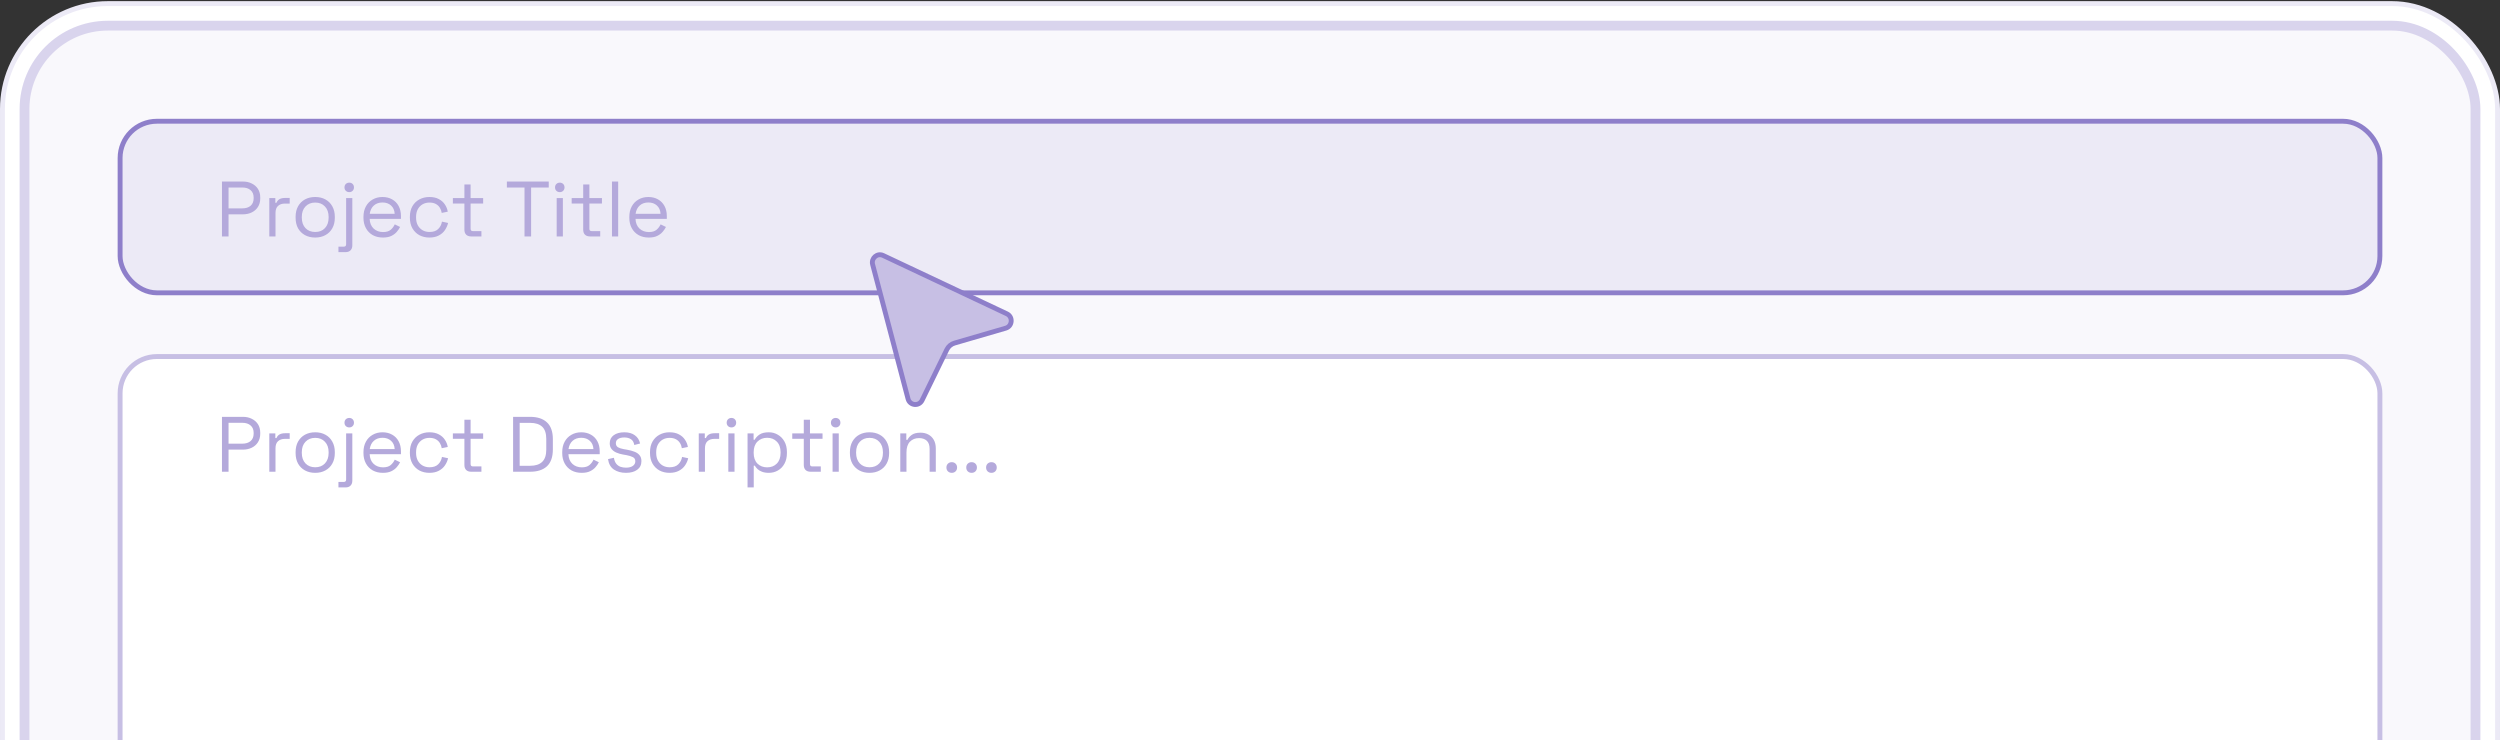 <svg width="510" height="151" viewBox="0 0 510 151" fill="none" xmlns="http://www.w3.org/2000/svg">
<rect x="0" y="0" width="510" height="151" fill="#333333" stroke="none"/>
<rect x="0.5" y="0.735" width="509" height="215" rx="21.5" fill="white"/>
<rect x="5" y="5.235" width="500" height="206" rx="17" fill="#F9F8FC"/>
<rect x="24.5" y="24.735" width="461" height="35" rx="7.5" fill="#ECEAF6"/>
<path d="M45.28 48.235V37.035H49.568C50.24 37.035 50.837 37.168 51.36 37.435C51.893 37.691 52.315 38.059 52.624 38.539C52.933 39.019 53.088 39.6 53.088 40.283V40.491C53.088 41.163 52.928 41.744 52.608 42.235C52.299 42.715 51.877 43.083 51.344 43.339C50.811 43.595 50.219 43.723 49.568 43.723H46.624V48.235H45.28ZM46.624 42.507H49.424C50.139 42.507 50.704 42.331 51.12 41.979C51.536 41.616 51.744 41.109 51.744 40.459V40.299C51.744 39.648 51.536 39.147 51.12 38.795C50.715 38.432 50.149 38.251 49.424 38.251H46.624V42.507ZM54.937 48.235V40.411H56.169V41.371H56.393C56.532 41.029 56.745 40.779 57.033 40.619C57.321 40.459 57.7 40.379 58.169 40.379H59.097V41.531H58.089C57.524 41.531 57.065 41.691 56.713 42.011C56.372 42.32 56.201 42.806 56.201 43.467V48.235H54.937ZM64.303 48.459C63.514 48.459 62.815 48.294 62.207 47.963C61.61 47.632 61.141 47.168 60.799 46.571C60.469 45.963 60.303 45.248 60.303 44.427V44.219C60.303 43.408 60.469 42.699 60.799 42.091C61.141 41.483 61.61 41.014 62.207 40.683C62.815 40.352 63.514 40.187 64.303 40.187C65.093 40.187 65.786 40.352 66.383 40.683C66.991 41.014 67.461 41.483 67.791 42.091C68.133 42.699 68.303 43.408 68.303 44.219V44.427C68.303 45.248 68.133 45.963 67.791 46.571C67.461 47.168 66.991 47.632 66.383 47.963C65.786 48.294 65.093 48.459 64.303 48.459ZM64.303 47.323C65.135 47.323 65.797 47.062 66.287 46.539C66.789 46.005 67.039 45.291 67.039 44.395V44.251C67.039 43.355 66.789 42.645 66.287 42.123C65.797 41.59 65.135 41.323 64.303 41.323C63.482 41.323 62.821 41.59 62.319 42.123C61.818 42.645 61.567 43.355 61.567 44.251V44.395C61.567 45.291 61.818 46.005 62.319 46.539C62.821 47.062 63.482 47.323 64.303 47.323ZM69.042 51.435V50.315H70.13C70.45 50.315 70.61 50.155 70.61 49.835V40.411H71.874V50.059C71.874 50.486 71.751 50.822 71.506 51.067C71.271 51.312 70.93 51.435 70.482 51.435H69.042ZM71.25 39.195C70.973 39.195 70.738 39.104 70.546 38.923C70.365 38.742 70.274 38.512 70.274 38.235C70.274 37.947 70.365 37.712 70.546 37.531C70.738 37.349 70.973 37.259 71.25 37.259C71.527 37.259 71.757 37.349 71.938 37.531C72.119 37.712 72.21 37.947 72.21 38.235C72.21 38.512 72.119 38.742 71.938 38.923C71.757 39.104 71.527 39.195 71.25 39.195ZM78.115 48.459C77.326 48.459 76.632 48.294 76.035 47.963C75.438 47.621 74.974 47.147 74.643 46.539C74.312 45.931 74.147 45.227 74.147 44.427V44.235C74.147 43.424 74.312 42.715 74.643 42.107C74.974 41.499 75.433 41.029 76.019 40.699C76.606 40.358 77.278 40.187 78.035 40.187C78.771 40.187 79.422 40.347 79.987 40.667C80.552 40.976 80.995 41.424 81.315 42.011C81.635 42.597 81.795 43.285 81.795 44.075V44.651H75.411C75.443 45.493 75.715 46.155 76.227 46.635C76.739 47.104 77.379 47.339 78.147 47.339C78.819 47.339 79.337 47.184 79.699 46.875C80.062 46.566 80.339 46.197 80.531 45.771L81.619 46.299C81.459 46.63 81.235 46.96 80.947 47.291C80.67 47.621 80.302 47.899 79.843 48.123C79.395 48.347 78.819 48.459 78.115 48.459ZM75.427 43.611H80.515C80.472 42.886 80.222 42.32 79.763 41.915C79.315 41.51 78.739 41.307 78.035 41.307C77.32 41.307 76.734 41.51 76.275 41.915C75.817 42.32 75.534 42.886 75.427 43.611ZM87.6 48.459C86.843 48.459 86.16 48.299 85.552 47.979C84.954 47.648 84.48 47.179 84.128 46.571C83.787 45.963 83.616 45.243 83.616 44.411V44.235C83.616 43.392 83.787 42.672 84.128 42.075C84.48 41.467 84.954 41.003 85.552 40.683C86.16 40.352 86.843 40.187 87.6 40.187C88.347 40.187 88.981 40.325 89.504 40.603C90.037 40.88 90.453 41.248 90.752 41.707C91.061 42.166 91.258 42.656 91.344 43.179L90.112 43.435C90.058 43.051 89.93 42.699 89.728 42.379C89.536 42.059 89.264 41.803 88.912 41.611C88.56 41.419 88.128 41.323 87.616 41.323C87.093 41.323 86.624 41.44 86.208 41.675C85.802 41.91 85.477 42.245 85.232 42.683C84.997 43.12 84.88 43.643 84.88 44.251V44.395C84.88 45.003 84.997 45.526 85.232 45.963C85.477 46.4 85.802 46.736 86.208 46.971C86.624 47.206 87.093 47.323 87.616 47.323C88.394 47.323 88.987 47.12 89.392 46.715C89.808 46.309 90.064 45.808 90.16 45.211L91.408 45.483C91.29 45.995 91.077 46.48 90.768 46.939C90.459 47.398 90.037 47.766 89.504 48.043C88.981 48.32 88.347 48.459 87.6 48.459ZM96.13 48.235C95.682 48.235 95.335 48.112 95.09 47.867C94.855 47.621 94.738 47.285 94.738 46.859V41.515H92.386V40.411H94.738V37.627H96.002V40.411H98.562V41.515H96.002V46.667C96.002 46.987 96.156 47.147 96.466 47.147H98.21V48.235H96.13ZM107.001 48.235V38.251H103.401V37.035H111.945V38.251H108.345V48.235H107.001ZM113.562 48.235V40.411H114.826V48.235H113.562ZM114.202 39.195C113.925 39.195 113.69 39.104 113.498 38.923C113.317 38.742 113.226 38.512 113.226 38.235C113.226 37.947 113.317 37.712 113.498 37.531C113.69 37.349 113.925 37.259 114.202 37.259C114.48 37.259 114.709 37.349 114.89 37.531C115.072 37.712 115.162 37.947 115.162 38.235C115.162 38.512 115.072 38.742 114.89 38.923C114.709 39.104 114.48 39.195 114.202 39.195ZM120.364 48.235C119.916 48.235 119.57 48.112 119.324 47.867C119.09 47.621 118.972 47.285 118.972 46.859V41.515H116.62V40.411H118.972V37.627H120.236V40.411H122.796V41.515H120.236V46.667C120.236 46.987 120.391 47.147 120.7 47.147H122.444V48.235H120.364ZM124.844 48.235V37.035H126.108V48.235H124.844ZM132.35 48.459C131.56 48.459 130.867 48.294 130.27 47.963C129.672 47.621 129.208 47.147 128.878 46.539C128.547 45.931 128.382 45.227 128.382 44.427V44.235C128.382 43.424 128.547 42.715 128.878 42.107C129.208 41.499 129.667 41.029 130.254 40.699C130.84 40.358 131.512 40.187 132.27 40.187C133.006 40.187 133.656 40.347 134.222 40.667C134.787 40.976 135.23 41.424 135.55 42.011C135.87 42.597 136.03 43.285 136.03 44.075V44.651H129.646C129.678 45.493 129.95 46.155 130.462 46.635C130.974 47.104 131.614 47.339 132.382 47.339C133.054 47.339 133.571 47.184 133.934 46.875C134.296 46.566 134.574 46.197 134.766 45.771L135.854 46.299C135.694 46.63 135.47 46.96 135.182 47.291C134.904 47.621 134.536 47.899 134.078 48.123C133.63 48.347 133.054 48.459 132.35 48.459ZM129.662 43.611H134.75C134.707 42.886 134.456 42.32 133.998 41.915C133.55 41.51 132.974 41.307 132.27 41.307C131.555 41.307 130.968 41.51 130.51 41.915C130.051 42.32 129.768 42.886 129.662 43.611Z" fill="#B4A9DB"/>
<rect x="24.5" y="24.735" width="461" height="35" rx="7.5" stroke="#8E7FCA"/>
<rect x="24.5" y="72.735" width="461" height="119" rx="7.5" fill="white"/>
<path d="M45.28 96.235V85.035H49.568C50.24 85.035 50.837 85.168 51.36 85.435C51.893 85.691 52.315 86.059 52.624 86.539C52.933 87.019 53.088 87.6 53.088 88.283V88.491C53.088 89.163 52.928 89.744 52.608 90.235C52.299 90.715 51.877 91.083 51.344 91.339C50.811 91.595 50.219 91.723 49.568 91.723H46.624V96.235H45.28ZM46.624 90.507H49.424C50.139 90.507 50.704 90.331 51.12 89.979C51.536 89.616 51.744 89.109 51.744 88.459V88.299C51.744 87.648 51.536 87.147 51.12 86.795C50.715 86.432 50.149 86.251 49.424 86.251H46.624V90.507ZM54.937 96.235V88.411H56.169V89.371H56.393C56.532 89.029 56.745 88.779 57.033 88.619C57.321 88.459 57.7 88.379 58.169 88.379H59.097V89.531H58.089C57.524 89.531 57.065 89.691 56.713 90.011C56.372 90.32 56.201 90.805 56.201 91.467V96.235H54.937ZM64.303 96.459C63.514 96.459 62.815 96.293 62.207 95.963C61.61 95.632 61.141 95.168 60.799 94.571C60.469 93.963 60.303 93.248 60.303 92.427V92.219C60.303 91.408 60.469 90.699 60.799 90.091C61.141 89.483 61.61 89.013 62.207 88.683C62.815 88.352 63.514 88.187 64.303 88.187C65.093 88.187 65.786 88.352 66.383 88.683C66.991 89.013 67.461 89.483 67.791 90.091C68.133 90.699 68.303 91.408 68.303 92.219V92.427C68.303 93.248 68.133 93.963 67.791 94.571C67.461 95.168 66.991 95.632 66.383 95.963C65.786 96.293 65.093 96.459 64.303 96.459ZM64.303 95.323C65.135 95.323 65.797 95.061 66.287 94.539C66.789 94.005 67.039 93.291 67.039 92.395V92.251C67.039 91.355 66.789 90.645 66.287 90.123C65.797 89.59 65.135 89.323 64.303 89.323C63.482 89.323 62.821 89.59 62.319 90.123C61.818 90.645 61.567 91.355 61.567 92.251V92.395C61.567 93.291 61.818 94.005 62.319 94.539C62.821 95.061 63.482 95.323 64.303 95.323ZM69.042 99.435V98.315H70.13C70.45 98.315 70.61 98.155 70.61 97.835V88.411H71.874V98.059C71.874 98.486 71.751 98.822 71.506 99.067C71.271 99.312 70.93 99.435 70.482 99.435H69.042ZM71.25 87.195C70.973 87.195 70.738 87.104 70.546 86.923C70.365 86.742 70.274 86.512 70.274 86.235C70.274 85.947 70.365 85.712 70.546 85.531C70.738 85.35 70.973 85.259 71.25 85.259C71.527 85.259 71.757 85.35 71.938 85.531C72.119 85.712 72.21 85.947 72.21 86.235C72.21 86.512 72.119 86.742 71.938 86.923C71.757 87.104 71.527 87.195 71.25 87.195ZM78.115 96.459C77.326 96.459 76.632 96.293 76.035 95.963C75.438 95.621 74.974 95.147 74.643 94.539C74.312 93.931 74.147 93.227 74.147 92.427V92.235C74.147 91.424 74.312 90.715 74.643 90.107C74.974 89.499 75.433 89.029 76.019 88.699C76.606 88.358 77.278 88.187 78.035 88.187C78.771 88.187 79.422 88.347 79.987 88.667C80.552 88.976 80.995 89.424 81.315 90.011C81.635 90.597 81.795 91.285 81.795 92.075V92.651H75.411C75.443 93.493 75.715 94.155 76.227 94.635C76.739 95.104 77.379 95.339 78.147 95.339C78.819 95.339 79.337 95.184 79.699 94.875C80.062 94.566 80.339 94.198 80.531 93.771L81.619 94.299C81.459 94.629 81.235 94.96 80.947 95.291C80.67 95.621 80.302 95.899 79.843 96.123C79.395 96.347 78.819 96.459 78.115 96.459ZM75.427 91.611H80.515C80.472 90.885 80.222 90.32 79.763 89.915C79.315 89.51 78.739 89.307 78.035 89.307C77.32 89.307 76.734 89.51 76.275 89.915C75.817 90.32 75.534 90.885 75.427 91.611ZM87.6 96.459C86.843 96.459 86.16 96.299 85.552 95.979C84.954 95.648 84.48 95.179 84.128 94.571C83.787 93.963 83.616 93.243 83.616 92.411V92.235C83.616 91.392 83.787 90.672 84.128 90.075C84.48 89.467 84.954 89.003 85.552 88.683C86.16 88.352 86.843 88.187 87.6 88.187C88.347 88.187 88.981 88.326 89.504 88.603C90.037 88.88 90.453 89.248 90.752 89.707C91.061 90.165 91.258 90.656 91.344 91.179L90.112 91.435C90.058 91.051 89.93 90.699 89.728 90.379C89.536 90.059 89.264 89.803 88.912 89.611C88.56 89.419 88.128 89.323 87.616 89.323C87.093 89.323 86.624 89.44 86.208 89.675C85.802 89.909 85.477 90.246 85.232 90.683C84.997 91.12 84.88 91.643 84.88 92.251V92.395C84.88 93.003 84.997 93.525 85.232 93.963C85.477 94.4 85.802 94.736 86.208 94.971C86.624 95.206 87.093 95.323 87.616 95.323C88.394 95.323 88.987 95.12 89.392 94.715C89.808 94.309 90.064 93.808 90.16 93.211L91.408 93.483C91.29 93.995 91.077 94.48 90.768 94.939C90.459 95.397 90.037 95.766 89.504 96.043C88.981 96.32 88.347 96.459 87.6 96.459ZM96.13 96.235C95.682 96.235 95.335 96.112 95.09 95.867C94.855 95.621 94.738 95.285 94.738 94.859V89.515H92.386V88.411H94.738V85.627H96.002V88.411H98.562V89.515H96.002V94.667C96.002 94.987 96.156 95.147 96.466 95.147H98.21V96.235H96.13ZM104.671 96.235V85.035H108.143C109.625 85.035 110.767 85.408 111.567 86.155C112.377 86.901 112.783 88.048 112.783 89.595V91.675C112.783 93.232 112.377 94.384 111.567 95.131C110.767 95.867 109.625 96.235 108.143 96.235H104.671ZM106.015 95.019H108.159C109.236 95.019 110.052 94.752 110.607 94.219C111.161 93.686 111.439 92.859 111.439 91.739V89.547C111.439 88.406 111.161 87.573 110.607 87.051C110.052 86.528 109.236 86.267 108.159 86.267H106.015V95.019ZM118.662 96.459C117.873 96.459 117.179 96.293 116.582 95.963C115.985 95.621 115.521 95.147 115.19 94.539C114.859 93.931 114.694 93.227 114.694 92.427V92.235C114.694 91.424 114.859 90.715 115.19 90.107C115.521 89.499 115.979 89.029 116.566 88.699C117.153 88.358 117.825 88.187 118.582 88.187C119.318 88.187 119.969 88.347 120.534 88.667C121.099 88.976 121.542 89.424 121.862 90.011C122.182 90.597 122.342 91.285 122.342 92.075V92.651H115.958C115.99 93.493 116.262 94.155 116.774 94.635C117.286 95.104 117.926 95.339 118.694 95.339C119.366 95.339 119.883 95.184 120.246 94.875C120.609 94.566 120.886 94.198 121.078 93.771L122.166 94.299C122.006 94.629 121.782 94.96 121.494 95.291C121.217 95.621 120.849 95.899 120.39 96.123C119.942 96.347 119.366 96.459 118.662 96.459ZM115.974 91.611H121.062C121.019 90.885 120.769 90.32 120.31 89.915C119.862 89.51 119.286 89.307 118.582 89.307C117.867 89.307 117.281 89.51 116.822 89.915C116.363 90.32 116.081 90.885 115.974 91.611ZM127.699 96.459C126.728 96.459 125.907 96.235 125.235 95.787C124.573 95.339 124.173 94.629 124.035 93.659L125.235 93.387C125.32 93.899 125.48 94.304 125.715 94.603C125.949 94.891 126.237 95.099 126.579 95.227C126.931 95.344 127.304 95.403 127.699 95.403C128.285 95.403 128.749 95.285 129.091 95.051C129.432 94.816 129.603 94.501 129.603 94.107C129.603 93.701 129.437 93.419 129.107 93.259C128.787 93.088 128.344 92.95 127.779 92.843L127.123 92.731C126.621 92.645 126.163 92.512 125.747 92.331C125.331 92.15 125 91.904 124.755 91.595C124.509 91.285 124.387 90.896 124.387 90.427C124.387 89.723 124.659 89.174 125.203 88.779C125.747 88.384 126.467 88.187 127.363 88.187C128.248 88.187 128.963 88.389 129.507 88.795C130.061 89.189 130.419 89.749 130.579 90.475L129.395 90.779C129.299 90.213 129.069 89.819 128.707 89.595C128.344 89.36 127.896 89.243 127.363 89.243C126.829 89.243 126.408 89.344 126.099 89.547C125.789 89.739 125.635 90.027 125.635 90.411C125.635 90.784 125.779 91.061 126.067 91.243C126.365 91.413 126.76 91.541 127.251 91.627L127.907 91.739C128.461 91.835 128.957 91.968 129.395 92.139C129.843 92.299 130.195 92.534 130.451 92.843C130.717 93.152 130.851 93.558 130.851 94.059C130.851 94.827 130.563 95.419 129.987 95.835C129.421 96.251 128.659 96.459 127.699 96.459ZM136.584 96.459C135.827 96.459 135.144 96.299 134.536 95.979C133.939 95.648 133.464 95.179 133.112 94.571C132.771 93.963 132.6 93.243 132.6 92.411V92.235C132.6 91.392 132.771 90.672 133.112 90.075C133.464 89.467 133.939 89.003 134.536 88.683C135.144 88.352 135.827 88.187 136.584 88.187C137.331 88.187 137.966 88.326 138.488 88.603C139.022 88.88 139.438 89.248 139.736 89.707C140.046 90.165 140.243 90.656 140.328 91.179L139.096 91.435C139.043 91.051 138.915 90.699 138.712 90.379C138.52 90.059 138.248 89.803 137.896 89.611C137.544 89.419 137.112 89.323 136.6 89.323C136.078 89.323 135.608 89.44 135.192 89.675C134.787 89.909 134.462 90.246 134.216 90.683C133.982 91.12 133.864 91.643 133.864 92.251V92.395C133.864 93.003 133.982 93.525 134.216 93.963C134.462 94.4 134.787 94.736 135.192 94.971C135.608 95.206 136.078 95.323 136.6 95.323C137.379 95.323 137.971 95.12 138.376 94.715C138.792 94.309 139.048 93.808 139.144 93.211L140.392 93.483C140.275 93.995 140.062 94.48 139.752 94.939C139.443 95.397 139.022 95.766 138.488 96.043C137.966 96.32 137.331 96.459 136.584 96.459ZM142.547 96.235V88.411H143.779V89.371H144.003C144.141 89.029 144.355 88.779 144.643 88.619C144.931 88.459 145.309 88.379 145.779 88.379H146.707V89.531H145.699C145.133 89.531 144.675 89.691 144.323 90.011C143.981 90.32 143.811 90.805 143.811 91.467V96.235H142.547ZM148.578 96.235V88.411H149.842V96.235H148.578ZM149.218 87.195C148.941 87.195 148.706 87.104 148.514 86.923C148.333 86.742 148.242 86.512 148.242 86.235C148.242 85.947 148.333 85.712 148.514 85.531C148.706 85.35 148.941 85.259 149.218 85.259C149.495 85.259 149.725 85.35 149.906 85.531C150.087 85.712 150.178 85.947 150.178 86.235C150.178 86.512 150.087 86.742 149.906 86.923C149.725 87.104 149.495 87.195 149.218 87.195ZM152.5 99.435V88.411H153.732V89.707H153.956C154.159 89.312 154.484 88.96 154.932 88.651C155.391 88.341 156.025 88.187 156.836 88.187C157.508 88.187 158.121 88.352 158.676 88.683C159.241 89.003 159.689 89.462 160.02 90.059C160.361 90.656 160.532 91.376 160.532 92.219V92.427C160.532 93.259 160.367 93.979 160.036 94.587C159.705 95.195 159.257 95.659 158.692 95.979C158.137 96.299 157.519 96.459 156.836 96.459C156.292 96.459 155.828 96.384 155.444 96.235C155.071 96.096 154.767 95.915 154.532 95.691C154.297 95.467 154.116 95.237 153.988 95.003H153.764V99.435H152.5ZM156.5 95.339C157.311 95.339 157.967 95.083 158.468 94.571C158.98 94.048 159.236 93.323 159.236 92.395V92.251C159.236 91.323 158.98 90.603 158.468 90.091C157.967 89.568 157.311 89.307 156.5 89.307C155.7 89.307 155.039 89.568 154.516 90.091C154.004 90.603 153.748 91.323 153.748 92.251V92.395C153.748 93.323 154.004 94.048 154.516 94.571C155.039 95.083 155.7 95.339 156.5 95.339ZM165.364 96.235C164.916 96.235 164.57 96.112 164.324 95.867C164.09 95.621 163.972 95.285 163.972 94.859V89.515H161.62V88.411H163.972V85.627H165.236V88.411H167.796V89.515H165.236V94.667C165.236 94.987 165.391 95.147 165.7 95.147H167.444V96.235H165.364ZM169.844 96.235V88.411H171.108V96.235H169.844ZM170.484 87.195C170.206 87.195 169.972 87.104 169.78 86.923C169.598 86.742 169.508 86.512 169.508 86.235C169.508 85.947 169.598 85.712 169.78 85.531C169.972 85.35 170.206 85.259 170.484 85.259C170.761 85.259 170.99 85.35 171.172 85.531C171.353 85.712 171.444 85.947 171.444 86.235C171.444 86.512 171.353 86.742 171.172 86.923C170.99 87.104 170.761 87.195 170.484 87.195ZM177.382 96.459C176.592 96.459 175.894 96.293 175.286 95.963C174.688 95.632 174.219 95.168 173.878 94.571C173.547 93.963 173.382 93.248 173.382 92.427V92.219C173.382 91.408 173.547 90.699 173.878 90.091C174.219 89.483 174.688 89.013 175.286 88.683C175.894 88.352 176.592 88.187 177.382 88.187C178.171 88.187 178.864 88.352 179.462 88.683C180.07 89.013 180.539 89.483 180.87 90.091C181.211 90.699 181.382 91.408 181.382 92.219V92.427C181.382 93.248 181.211 93.963 180.87 94.571C180.539 95.168 180.07 95.632 179.462 95.963C178.864 96.293 178.171 96.459 177.382 96.459ZM177.382 95.323C178.214 95.323 178.875 95.061 179.366 94.539C179.867 94.005 180.118 93.291 180.118 92.395V92.251C180.118 91.355 179.867 90.645 179.366 90.123C178.875 89.59 178.214 89.323 177.382 89.323C176.56 89.323 175.899 89.59 175.398 90.123C174.896 90.645 174.646 91.355 174.646 92.251V92.395C174.646 93.291 174.896 94.005 175.398 94.539C175.899 95.061 176.56 95.323 177.382 95.323ZM183.656 96.235V88.411H184.888V89.739H185.112C185.283 89.365 185.571 89.029 185.976 88.731C186.392 88.421 187 88.267 187.8 88.267C188.387 88.267 188.909 88.389 189.368 88.635C189.837 88.88 190.211 89.243 190.488 89.723C190.765 90.203 190.904 90.795 190.904 91.499V96.235H189.64V91.595C189.64 90.816 189.443 90.251 189.048 89.899C188.664 89.547 188.141 89.371 187.48 89.371C186.723 89.371 186.104 89.616 185.624 90.107C185.155 90.597 184.92 91.328 184.92 92.299V96.235H183.656ZM194.157 96.459C193.847 96.459 193.586 96.358 193.373 96.155C193.17 95.952 193.069 95.691 193.069 95.371C193.069 95.051 193.17 94.79 193.373 94.587C193.586 94.384 193.847 94.283 194.157 94.283C194.477 94.283 194.738 94.384 194.941 94.587C195.143 94.79 195.245 95.051 195.245 95.371C195.245 95.691 195.143 95.952 194.941 96.155C194.738 96.358 194.477 96.459 194.157 96.459ZM198.204 96.459C197.894 96.459 197.633 96.358 197.42 96.155C197.217 95.952 197.116 95.691 197.116 95.371C197.116 95.051 197.217 94.79 197.42 94.587C197.633 94.384 197.894 94.283 198.204 94.283C198.524 94.283 198.785 94.384 198.988 94.587C199.19 94.79 199.292 95.051 199.292 95.371C199.292 95.691 199.19 95.952 198.988 96.155C198.785 96.358 198.524 96.459 198.204 96.459ZM202.25 96.459C201.941 96.459 201.68 96.358 201.466 96.155C201.264 95.952 201.162 95.691 201.162 95.371C201.162 95.051 201.264 94.79 201.466 94.587C201.68 94.384 201.941 94.283 202.25 94.283C202.57 94.283 202.832 94.384 203.034 94.587C203.237 94.79 203.338 95.051 203.338 95.371C203.338 95.691 203.237 95.952 203.034 96.155C202.832 96.358 202.57 96.459 202.25 96.459Z" fill="#B4A9DB"/>
<rect x="24.5" y="72.735" width="461" height="119" rx="7.5" stroke="#C7BFE4"/>
<path d="M178.014 53.947C177.675 52.661 178.969 51.555 180.155 52.114L205.397 64.016C206.691 64.626 206.539 66.546 205.165 66.946L194.727 69.985C194.041 70.184 193.47 70.668 193.153 71.318L188.111 81.648C187.479 82.943 185.608 82.758 185.241 81.364L178.014 53.947Z" fill="#C7BFE4" stroke="#8E7FCA" stroke-width="0.994"/>
<rect x="5" y="5.235" width="500" height="206" rx="17" stroke="#D9D4ED" stroke-width="2"/>
<rect x="0.5" y="0.735" width="509" height="215" rx="21.5" stroke="#ECEAF6"/>
</svg>
